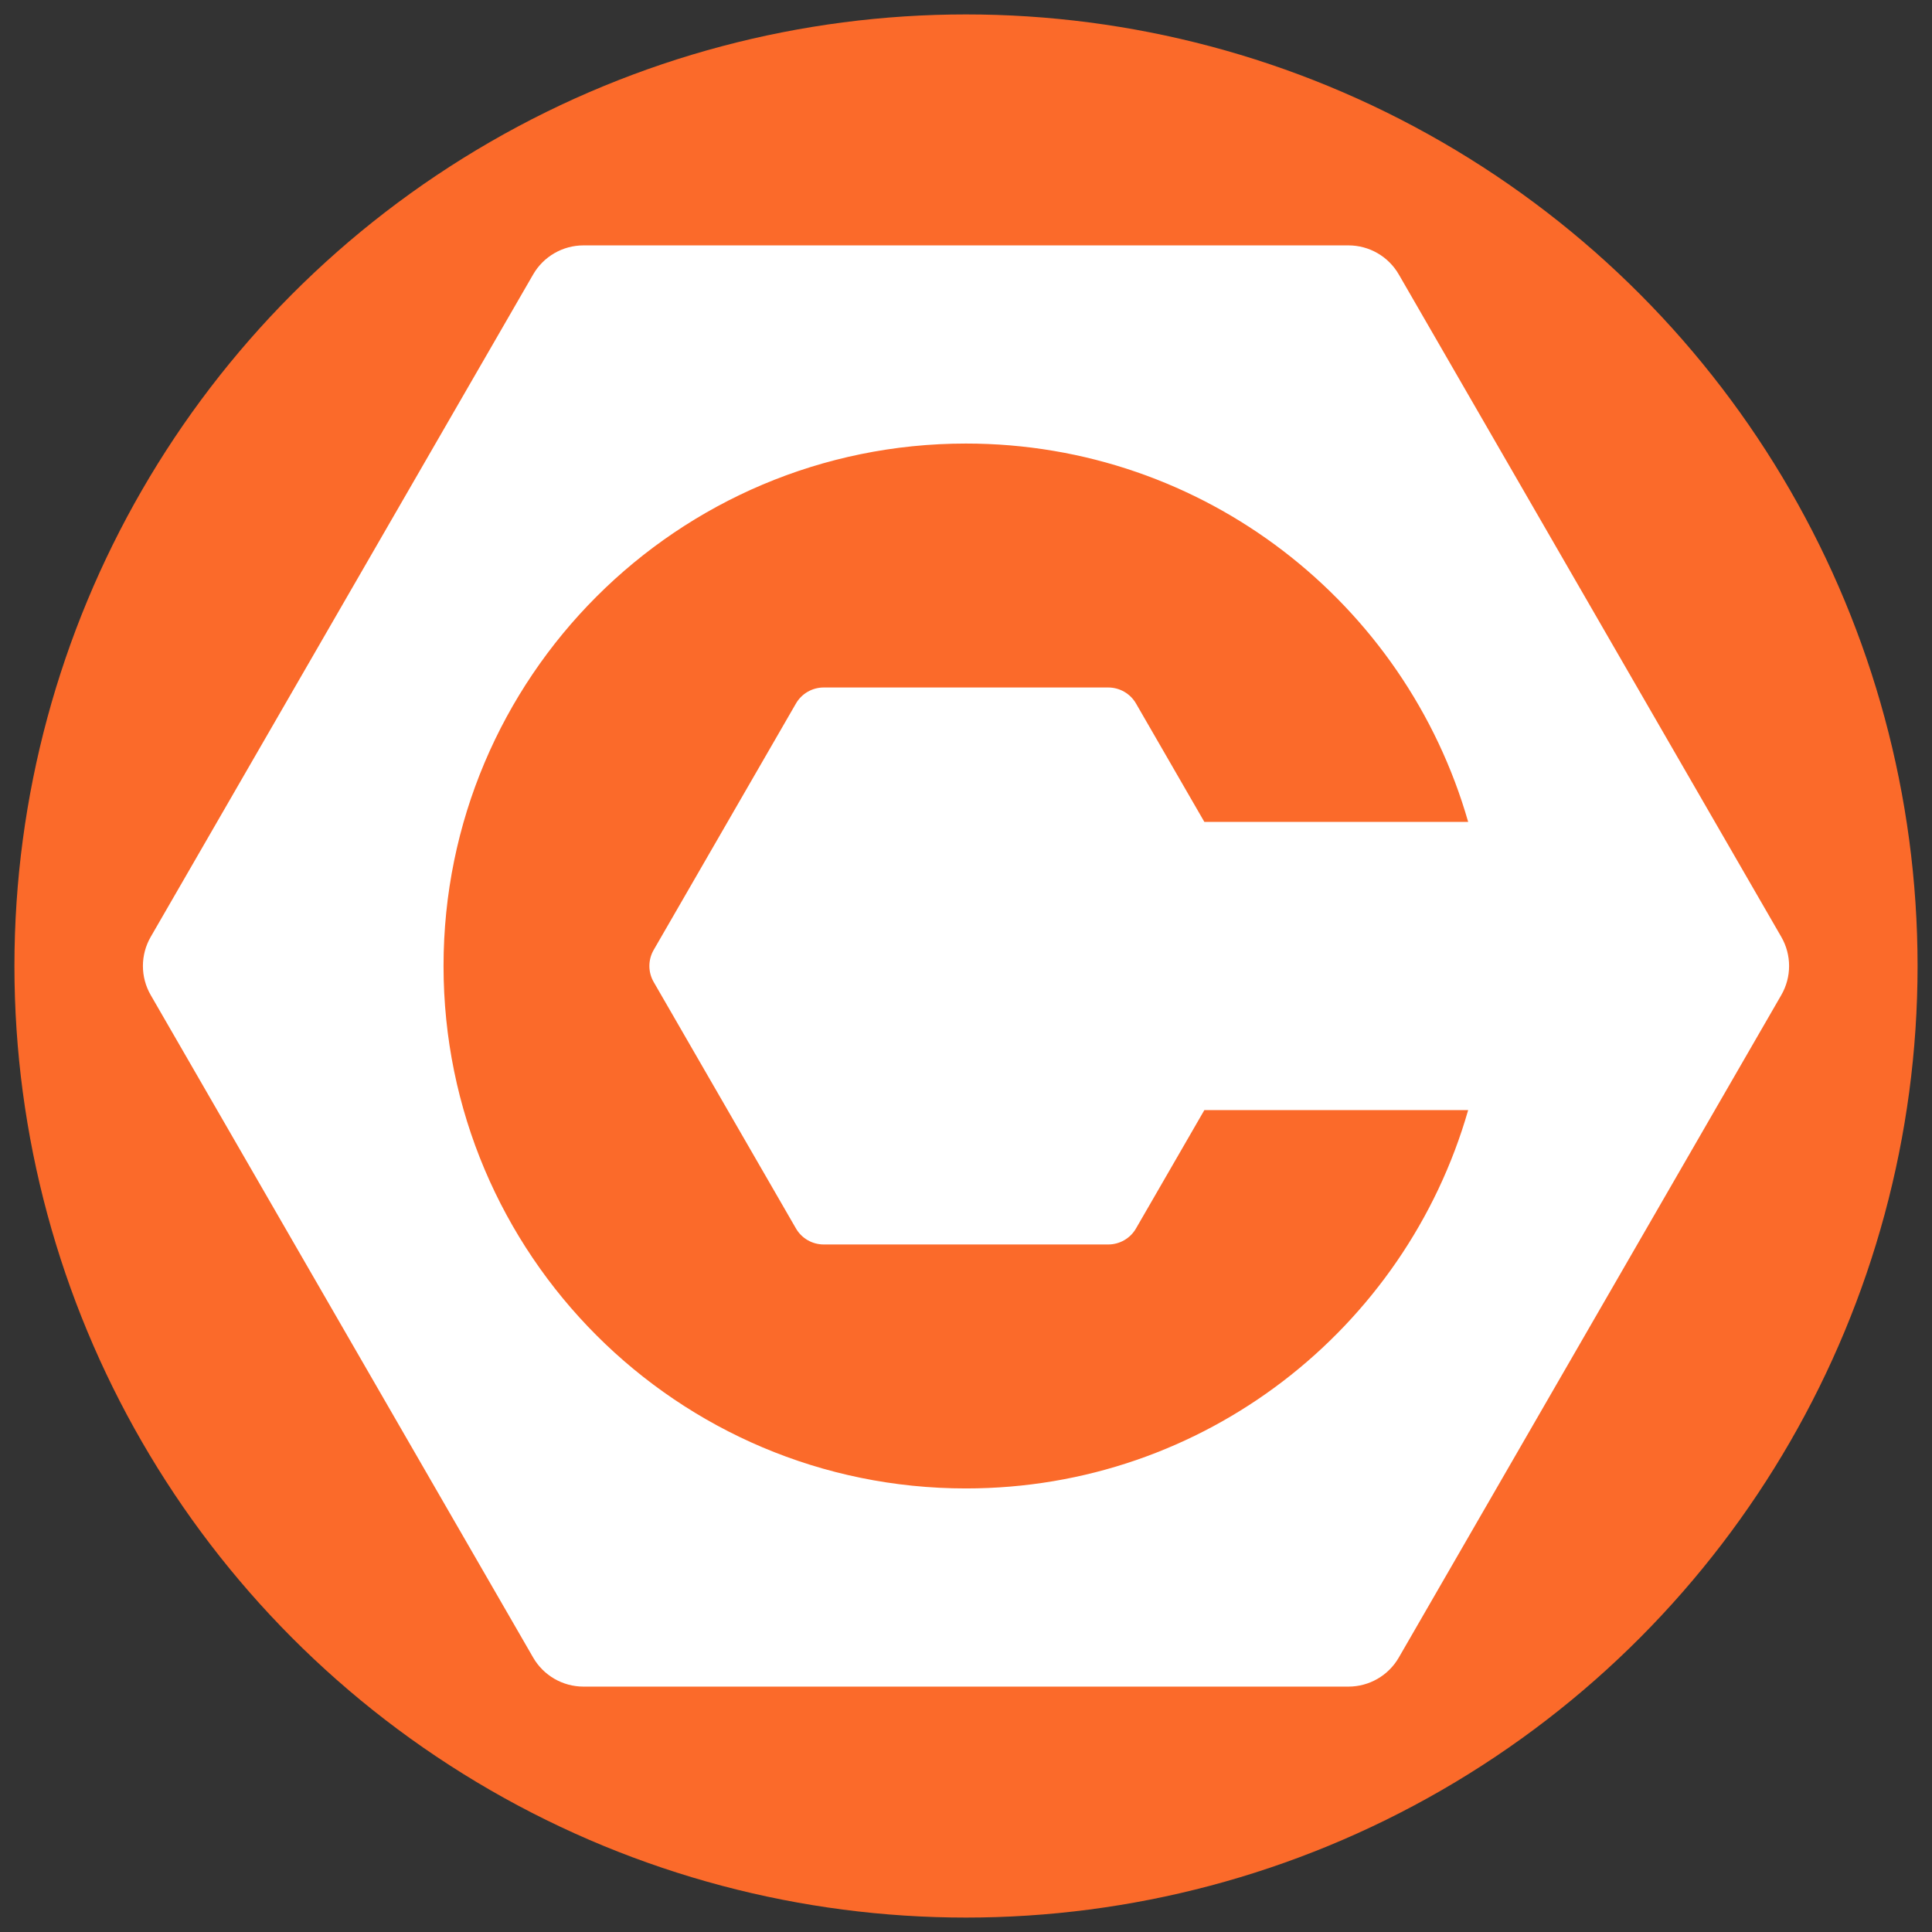 <svg clip-rule="evenodd" fill-rule="evenodd" stroke-linejoin="round" stroke-miterlimit="1.414" viewBox="0 0 464 464" xmlns="http://www.w3.org/2000/svg"><rect x="0" y="0" width="464" height="464" fill="#333333" stroke="none"/><circle cx="232" cy="232" fill="#fb6a2a" r="228.535"/><path d="m393.484 166.079-91.863-159.1c-2.496-4.318-7.103-6.979-12.092-6.979h-183.716c-4.988 0-9.597 2.661-12.091 6.979l-91.852 159.1c-2.494 4.321-2.494 9.642 0 13.961l91.852 159.11c2.494 4.321 7.104 6.982 12.091 6.982h183.716c4.988 0 9.6-2.661 12.092-6.98l91.863-159.11c2.496-4.321 2.496-9.643 0-13.963zm-195.812 132.46c-69.298 0-125.472-56.179-125.472-125.475 0-69.304 56.174-125.472 125.472-125.472 57.287 0 105.578 38.403 120.608 90.863h-63.36l-16.412-28.429c-1.375-2.38-3.914-3.846-6.661-3.846h-68.349c-2.747 0-5.286 1.466-6.661 3.846l-34.17 59.19c-1.374 2.38-1.374 5.312 0 7.691l34.17 59.192c1.375 2.38 3.914 3.847 6.661 3.847h68.349c2.747 0 5.286-1.467 6.659-3.847l16.414-28.42h63.36c-15.034 52.454-63.323 90.86-120.608 90.86z" fill="#fff" fill-rule="nonzero" transform="translate(34.322 58.934)"/></svg>